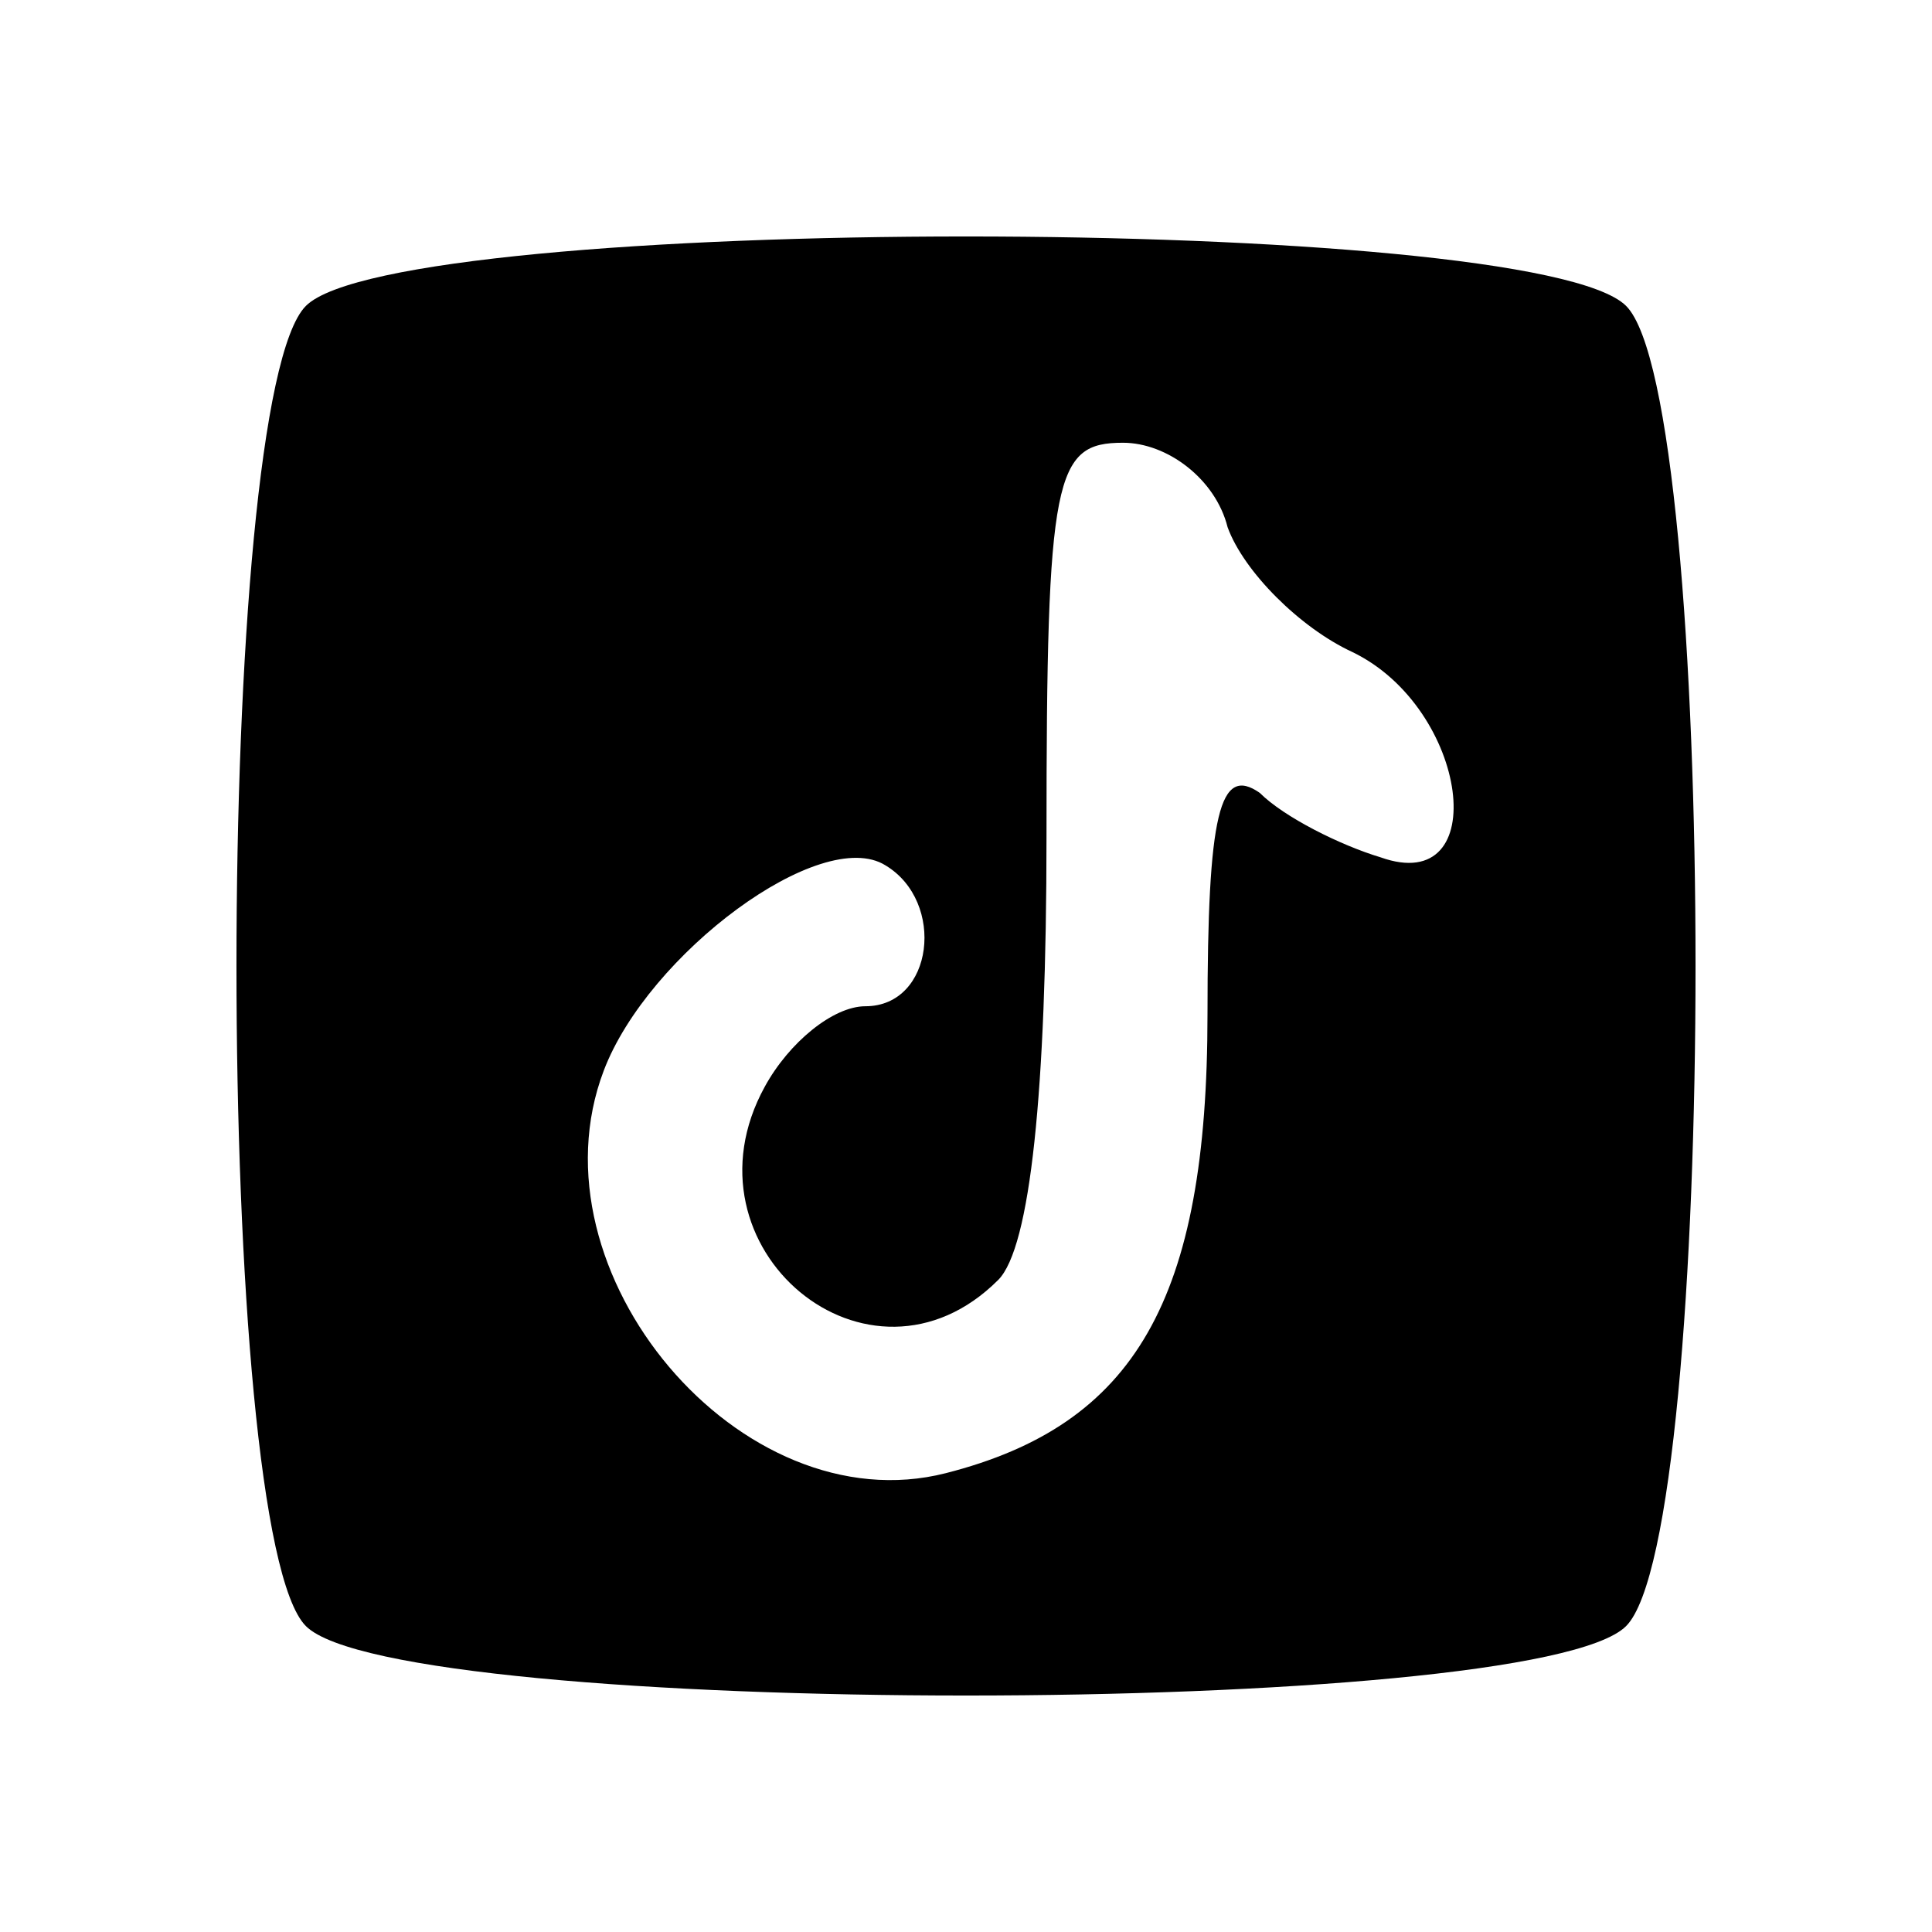 <?xml version="1.0" standalone="no"?>
<!DOCTYPE svg PUBLIC "-//W3C//DTD SVG 20010904//EN"
 "http://www.w3.org/TR/2001/REC-SVG-20010904/DTD/svg10.dtd">
<svg version="1.0" xmlns="http://www.w3.org/2000/svg"
 width="48pt" height="48pt" viewBox="0 0 48 48"
 preserveAspectRatio="xMidYMid meet">

<g transform="translate(0,48) scale(0.1,-0.1)"
fill="#000000" stroke="none">
<path d="M76 404 c-23 -23 -23 -305 0 -328 23 -23 305 -23 328 0 23 23 23 305
0 328 -23 23 -305 23 -328 0z m229 -55 c4 -11 18 -25 31 -31 29 -14 35 -61 7
-51 -10 3 -24 10 -30 16 -10 7 -13 -5 -13 -55 0 -71 -18 -102 -65 -114 -51
-13 -104 50 -85 100 11 29 54 61 70 51 15 -9 12 -35 -5 -35 -8 0 -19 -9 -25
-20 -22 -40 26 -80 58 -48 8 8 12 47 12 110 0 90 2 98 19 98 11 0 23 -9 26
-21z"/>
</g>
</svg>
